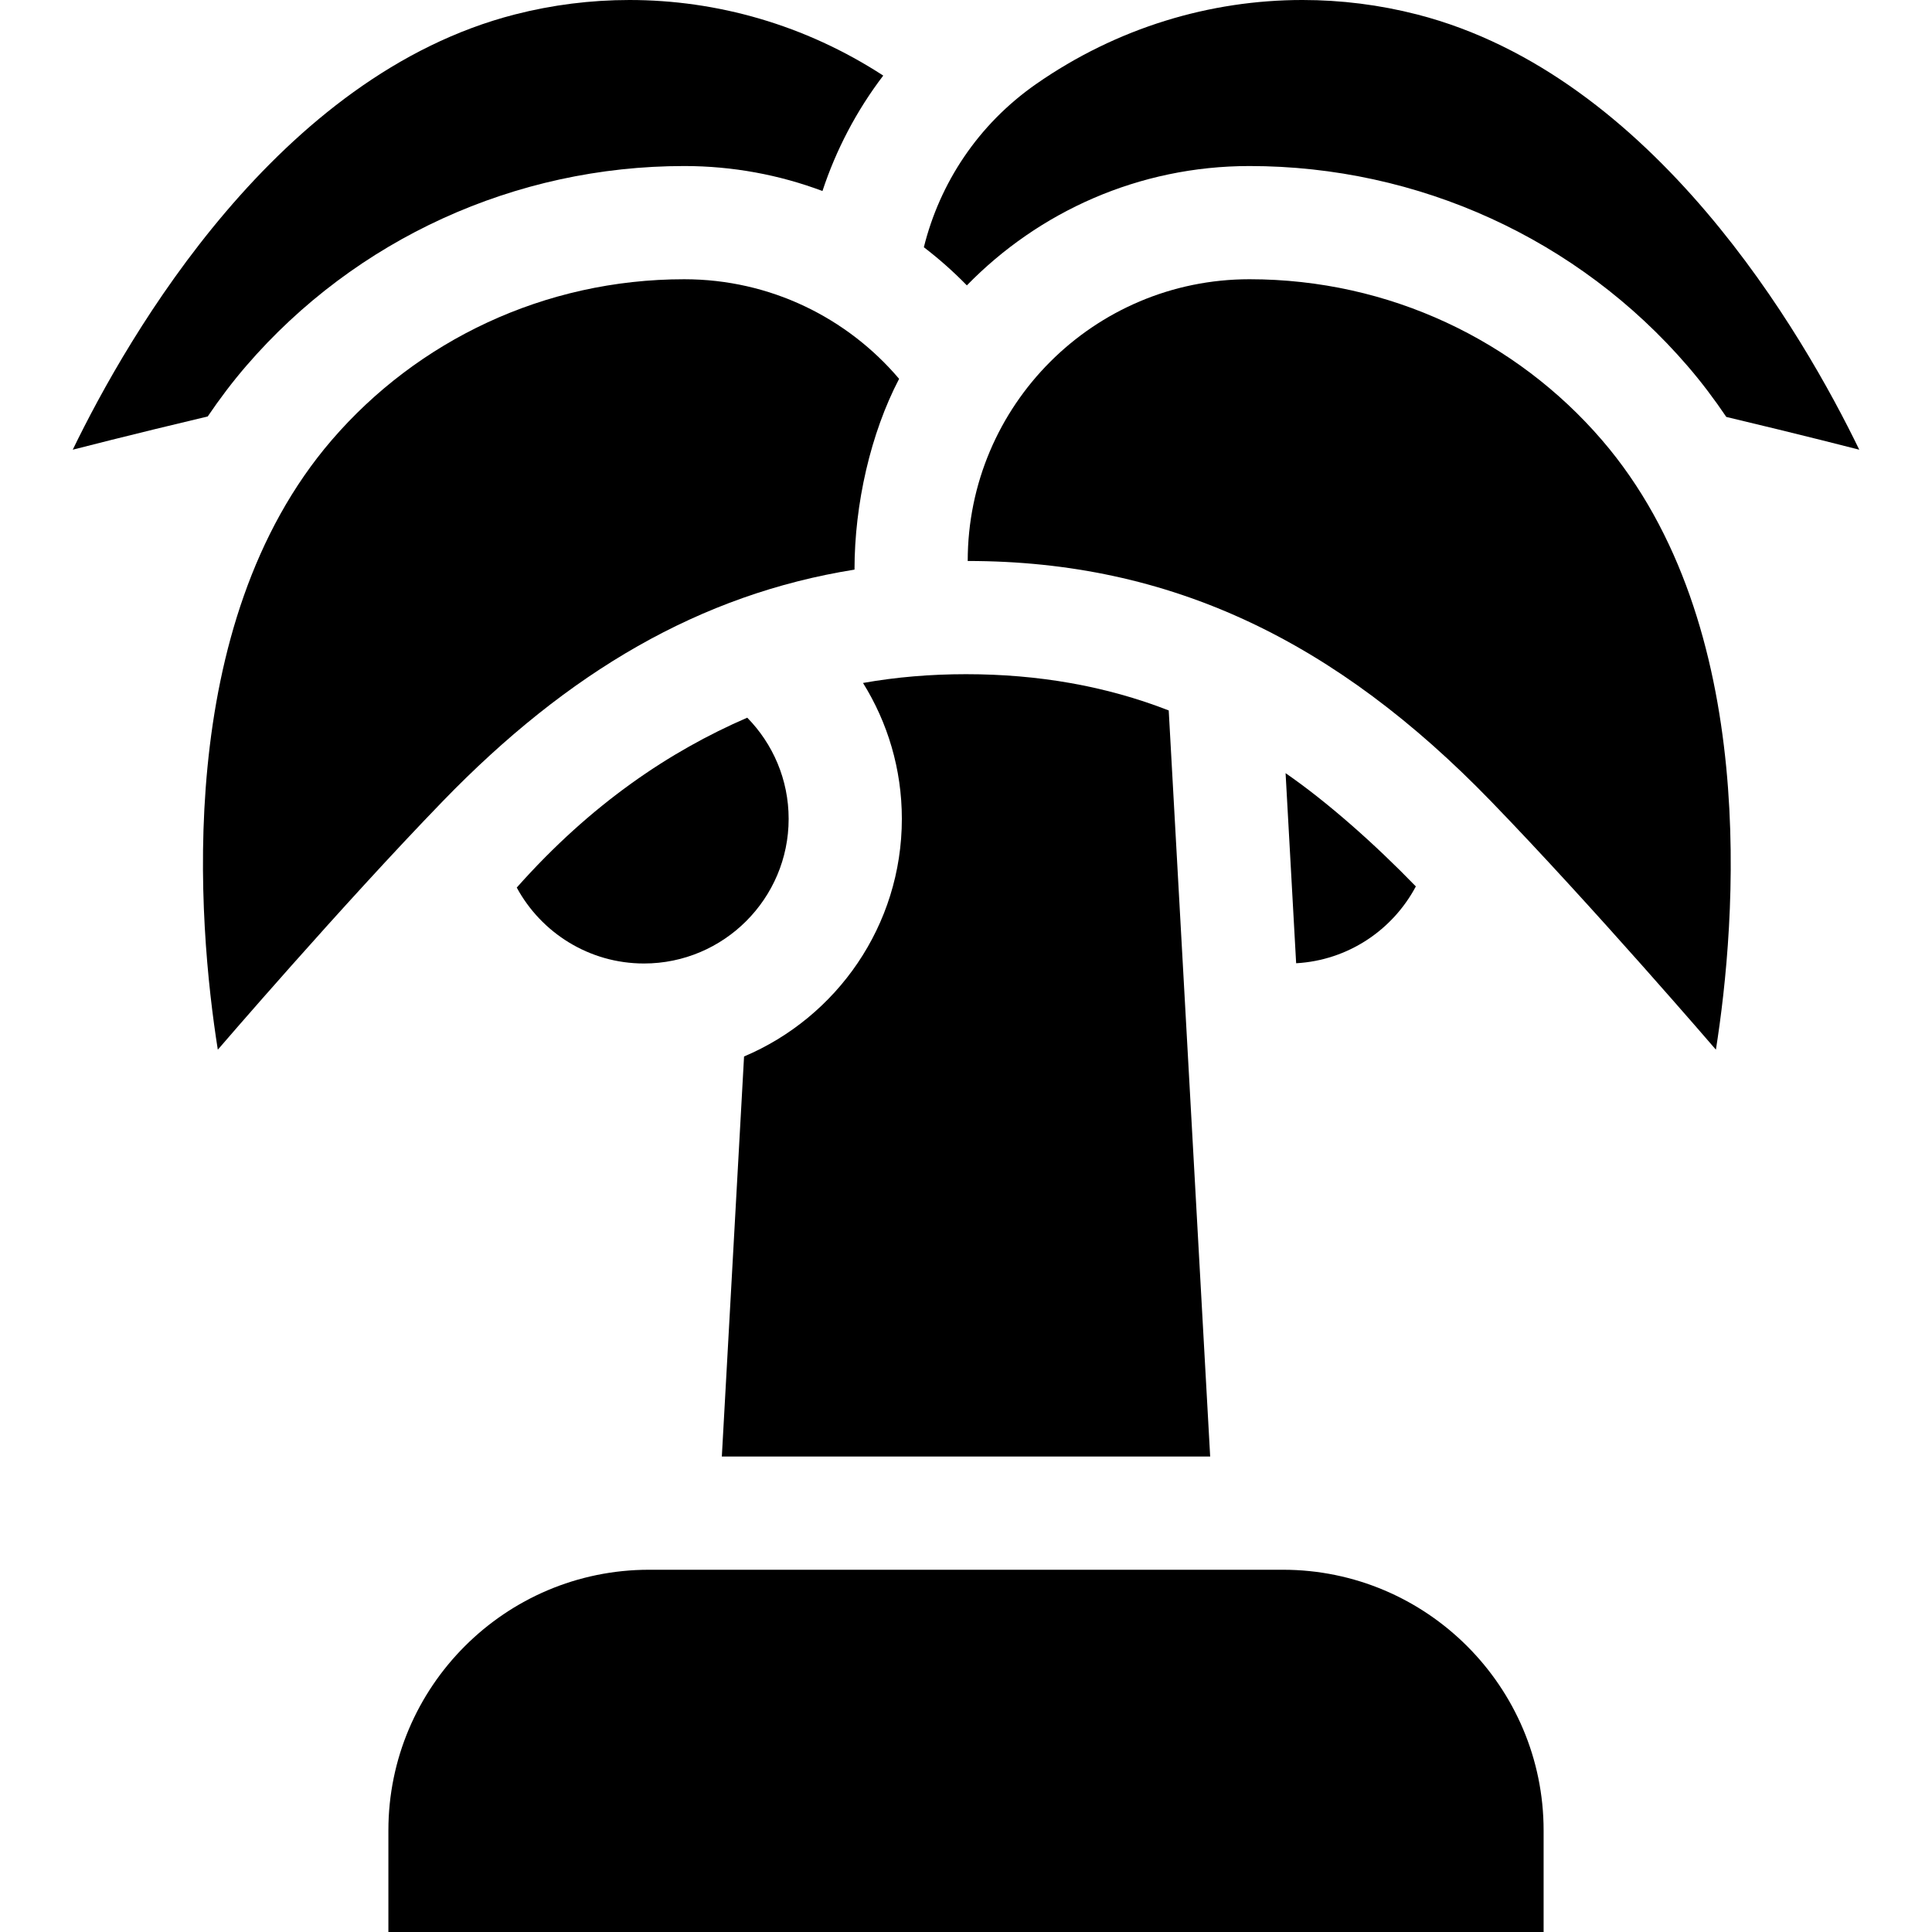 <svg id="Capa_1" enable-background="new 0 0 512 512" height="512" viewBox="0 0 512 512" width="512" xmlns="http://www.w3.org/2000/svg"><g><path d="m340.693 204.894 2.799 50.376c13.758-.768 25.597-8.824 31.721-20.361-10.918-11.273-23.442-22.367-34.52-30.015z"/><path d="m309.723 188.272c-16.684-6.503-34.662-9.605-53.723-9.605-9.447 0-18.515.768-27.293 2.325 6.515 10.464 10.293 22.802 10.293 36.009 0 28.281-17.271 52.603-41.818 62.978l-5.89 106.021h129.416z"/><path d="m198.031 190.192c-20.474 8.855-41.364 22.808-61.086 45.024 6.492 11.971 19.173 20.119 33.722 20.119 21.137 0 38.333-17.196 38.333-38.333 0-10.429-4.19-19.892-10.969-26.81z"/><path d="m19.278 119.173s15.473-3.995 35.774-8.81c3.164-4.671 6.539-9.143 10.175-13.363 29.017-33.682 71.336-53 116.107-53 12.88 0 25.221 2.344 36.627 6.619 3.598-10.904 9-21.262 16.106-30.588-20.678-13.446-44.06-20.031-67.234-20.031-10.261 0-20.478 1.287-30.404 3.837-62.754 16.118-102.352 84.81-117.151 115.336z"/><path d="m244.832 65.523c4.04 3.092 7.848 6.472 11.395 10.108 19.021-19.5 45.565-31.63 74.893-31.63 44.771 0 87.09 19.317 116.107 52.999 3.669 4.259 7.074 8.774 10.263 13.493 20.033 4.757 35.233 8.681 35.233 8.681-14.8-30.526-54.398-99.218-117.152-115.336-9.924-2.55-20.145-3.838-30.404-3.838-24.426 0-49.082 7.298-70.559 22.253-15.456 10.763-25.571 26.322-29.776 43.27z"/><path d="m117.333 212.335c33.253-34.335 68.276-54.852 109.12-61.381 0-17.402 4.274-36.108 11.82-50.561-13.696-16.138-34.115-26.391-56.94-26.391-37.162 0-70.768 16.334-93.378 42.58-42.288 49.086-35.532 128.086-30.234 161.595 0-.001 32.714-38.07 59.612-65.842z"/><path d="m424.498 116.581c-22.611-26.246-56.216-42.58-93.378-42.58-41.237 0-74.666 33.43-74.666 74.666 53.977 0 97.667 21.334 138.667 63.667 26.899 27.773 59.612 65.841 59.612 65.841 5.297-33.508 12.054-112.508-30.235-161.594z"/><path d="m339.987 416h-167.975c-38.094 0-69.085 30.992-69.085 69.085v26.915h306.146v-26.915c0-38.093-30.992-69.085-69.086-69.085z"/></g></svg>